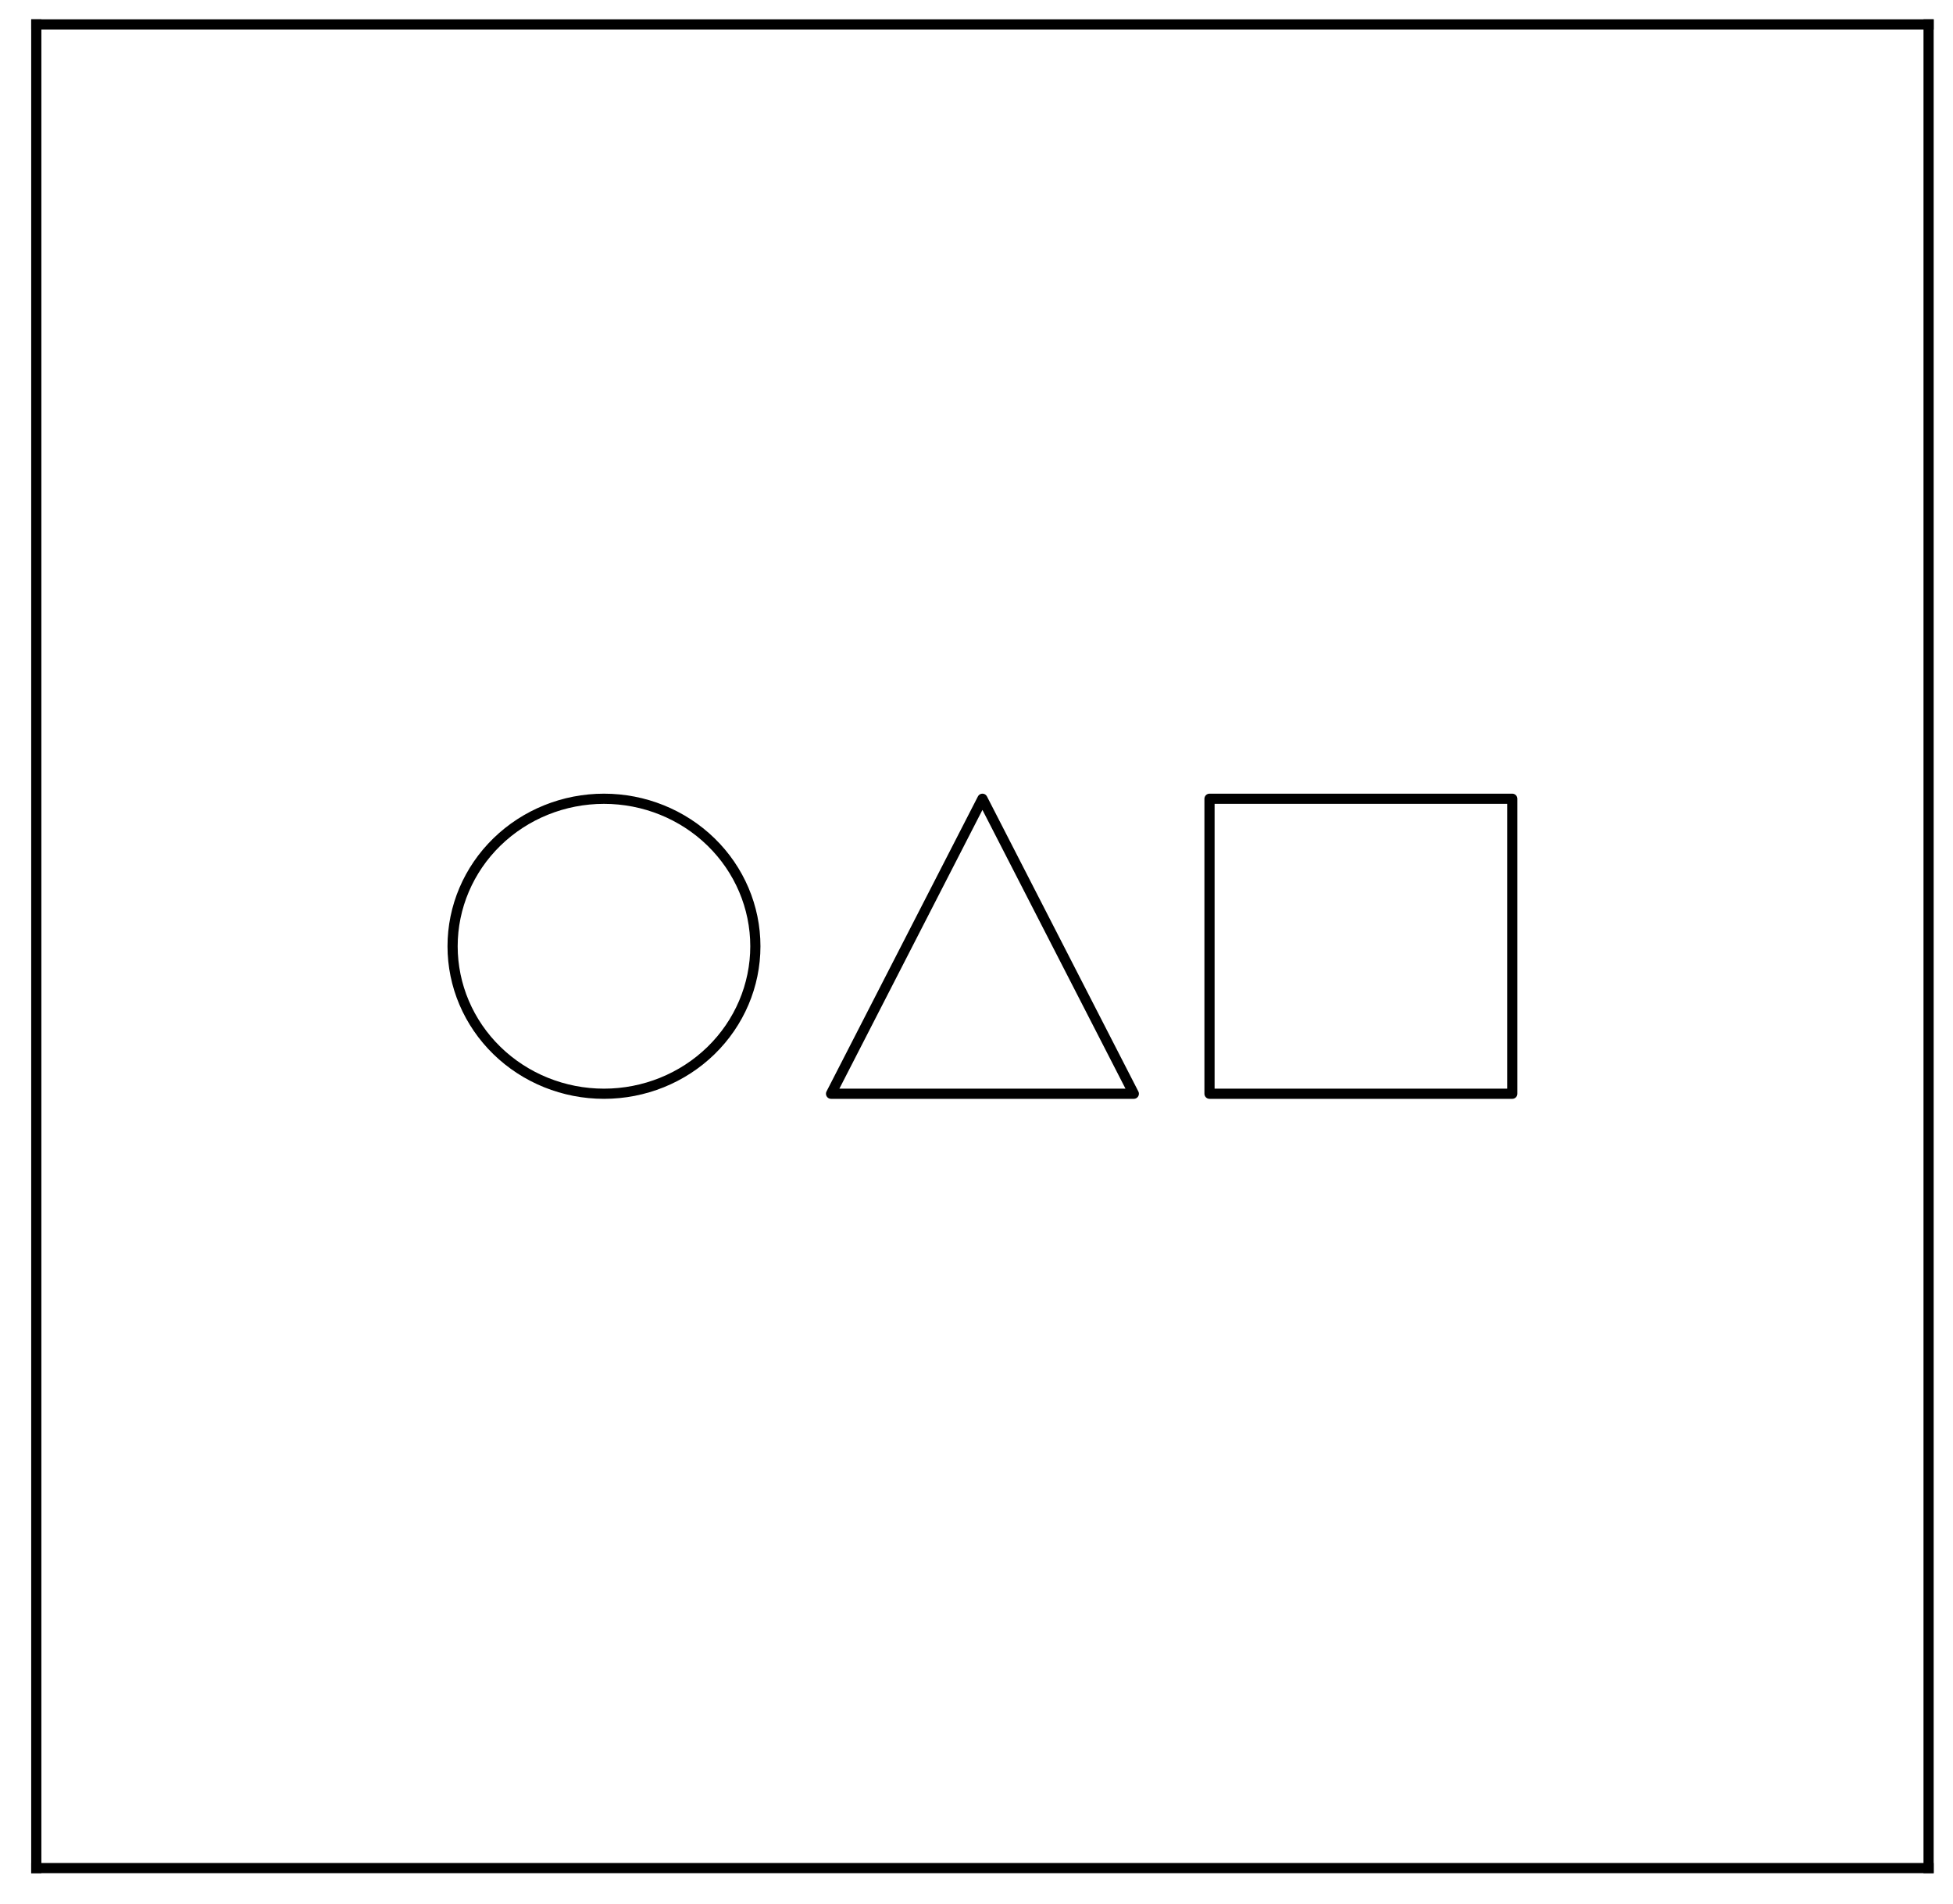 <?xml version="1.0" encoding="utf-8" standalone="no"?>
<!DOCTYPE svg PUBLIC "-//W3C//DTD SVG 1.1//EN"
  "http://www.w3.org/Graphics/SVG/1.1/DTD/svg11.dtd">
<svg height="561.5pt" version="1.1" viewBox="0 0 575.9 561.5" width="575.9pt" xmlns="http://www.w3.org/2000/svg" xmlns:xlink="http://www.w3.org/1999/xlink">
 <defs>
  <style type="text/css">*{stroke-linecap:butt;stroke-linejoin:round;}</style>
 </defs>
 <g id="figure_1">
  <g id="patch_1">
   <path d="M 0 561.5 
L 575.9 561.5 
L 575.9 0 
L 0 0 
z
" style="fill:#ffffff;"/>
  </g>
  <g id="axes_1">
   <g id="patch_2">
    <path d="M 10.7 550.8 
L 568.7 550.8 
L 568.7 7.2 
L 10.7 7.2 
z
" style="fill:#ffffff;"/>
   </g>
   <g id="patch_3">
    <path clip-path="url(#pd0a45cbe4c)" d="M 178.1 322.488 
C 189.939 322.488 201.294 317.906 209.665 309.751 
C 218.036 301.595 222.74 290.533 222.74 279 
C 222.74 267.467 218.036 256.405 209.665 248.249 
C 201.294 240.094 189.939 235.512 178.1 235.512 
C 166.261 235.512 154.906 240.094 146.535 248.249 
C 138.164 256.405 133.46 267.467 133.46 279 
C 133.46 290.533 138.164 301.595 146.535 309.751 
C 154.906 317.906 166.261 322.488 178.1 322.488 
z
" style="fill:none;stroke:#000000;stroke-linejoin:miter;stroke-width:3;"/>
   </g>
   <g id="patch_4">
    <path clip-path="url(#pd0a45cbe4c)" d="M 245.06 322.488 
L 289.7 235.512 
L 334.34 322.488 
z
" style="fill:none;stroke:#000000;stroke-linejoin:miter;stroke-width:3;"/>
   </g>
   <g id="patch_5">
    <path clip-path="url(#pd0a45cbe4c)" d="M 356.66 322.488 
L 356.66 235.512 
L 445.94 235.512 
L 445.94 322.488 
z
" style="fill:none;stroke:#000000;stroke-linejoin:miter;stroke-width:3;"/>
   </g>
   <g id="patch_6">
    <path d="M 10.7 550.8 
L 10.7 7.2 
" style="fill:none;stroke:#000000;stroke-linecap:square;stroke-linejoin:miter;stroke-width:3;"/>
   </g>
   <g id="patch_7">
    <path d="M 568.7 550.8 
L 568.7 7.2 
" style="fill:none;stroke:#000000;stroke-linecap:square;stroke-linejoin:miter;stroke-width:3;"/>
   </g>
   <g id="patch_8">
    <path d="M 10.7 550.8 
L 568.7 550.8 
" style="fill:none;stroke:#000000;stroke-linecap:square;stroke-linejoin:miter;stroke-width:3;"/>
   </g>
   <g id="patch_9">
    <path d="M 10.7 7.2 
L 568.7 7.2 
" style="fill:none;stroke:#000000;stroke-linecap:square;stroke-linejoin:miter;stroke-width:3;"/>
   </g>
  </g>
 </g>
 <defs>
  <clipPath id="pd0a45cbe4c">
   <rect height="543.6" width="558" x="10.7" y="7.2"/>
  </clipPath>
 </defs>
</svg>
